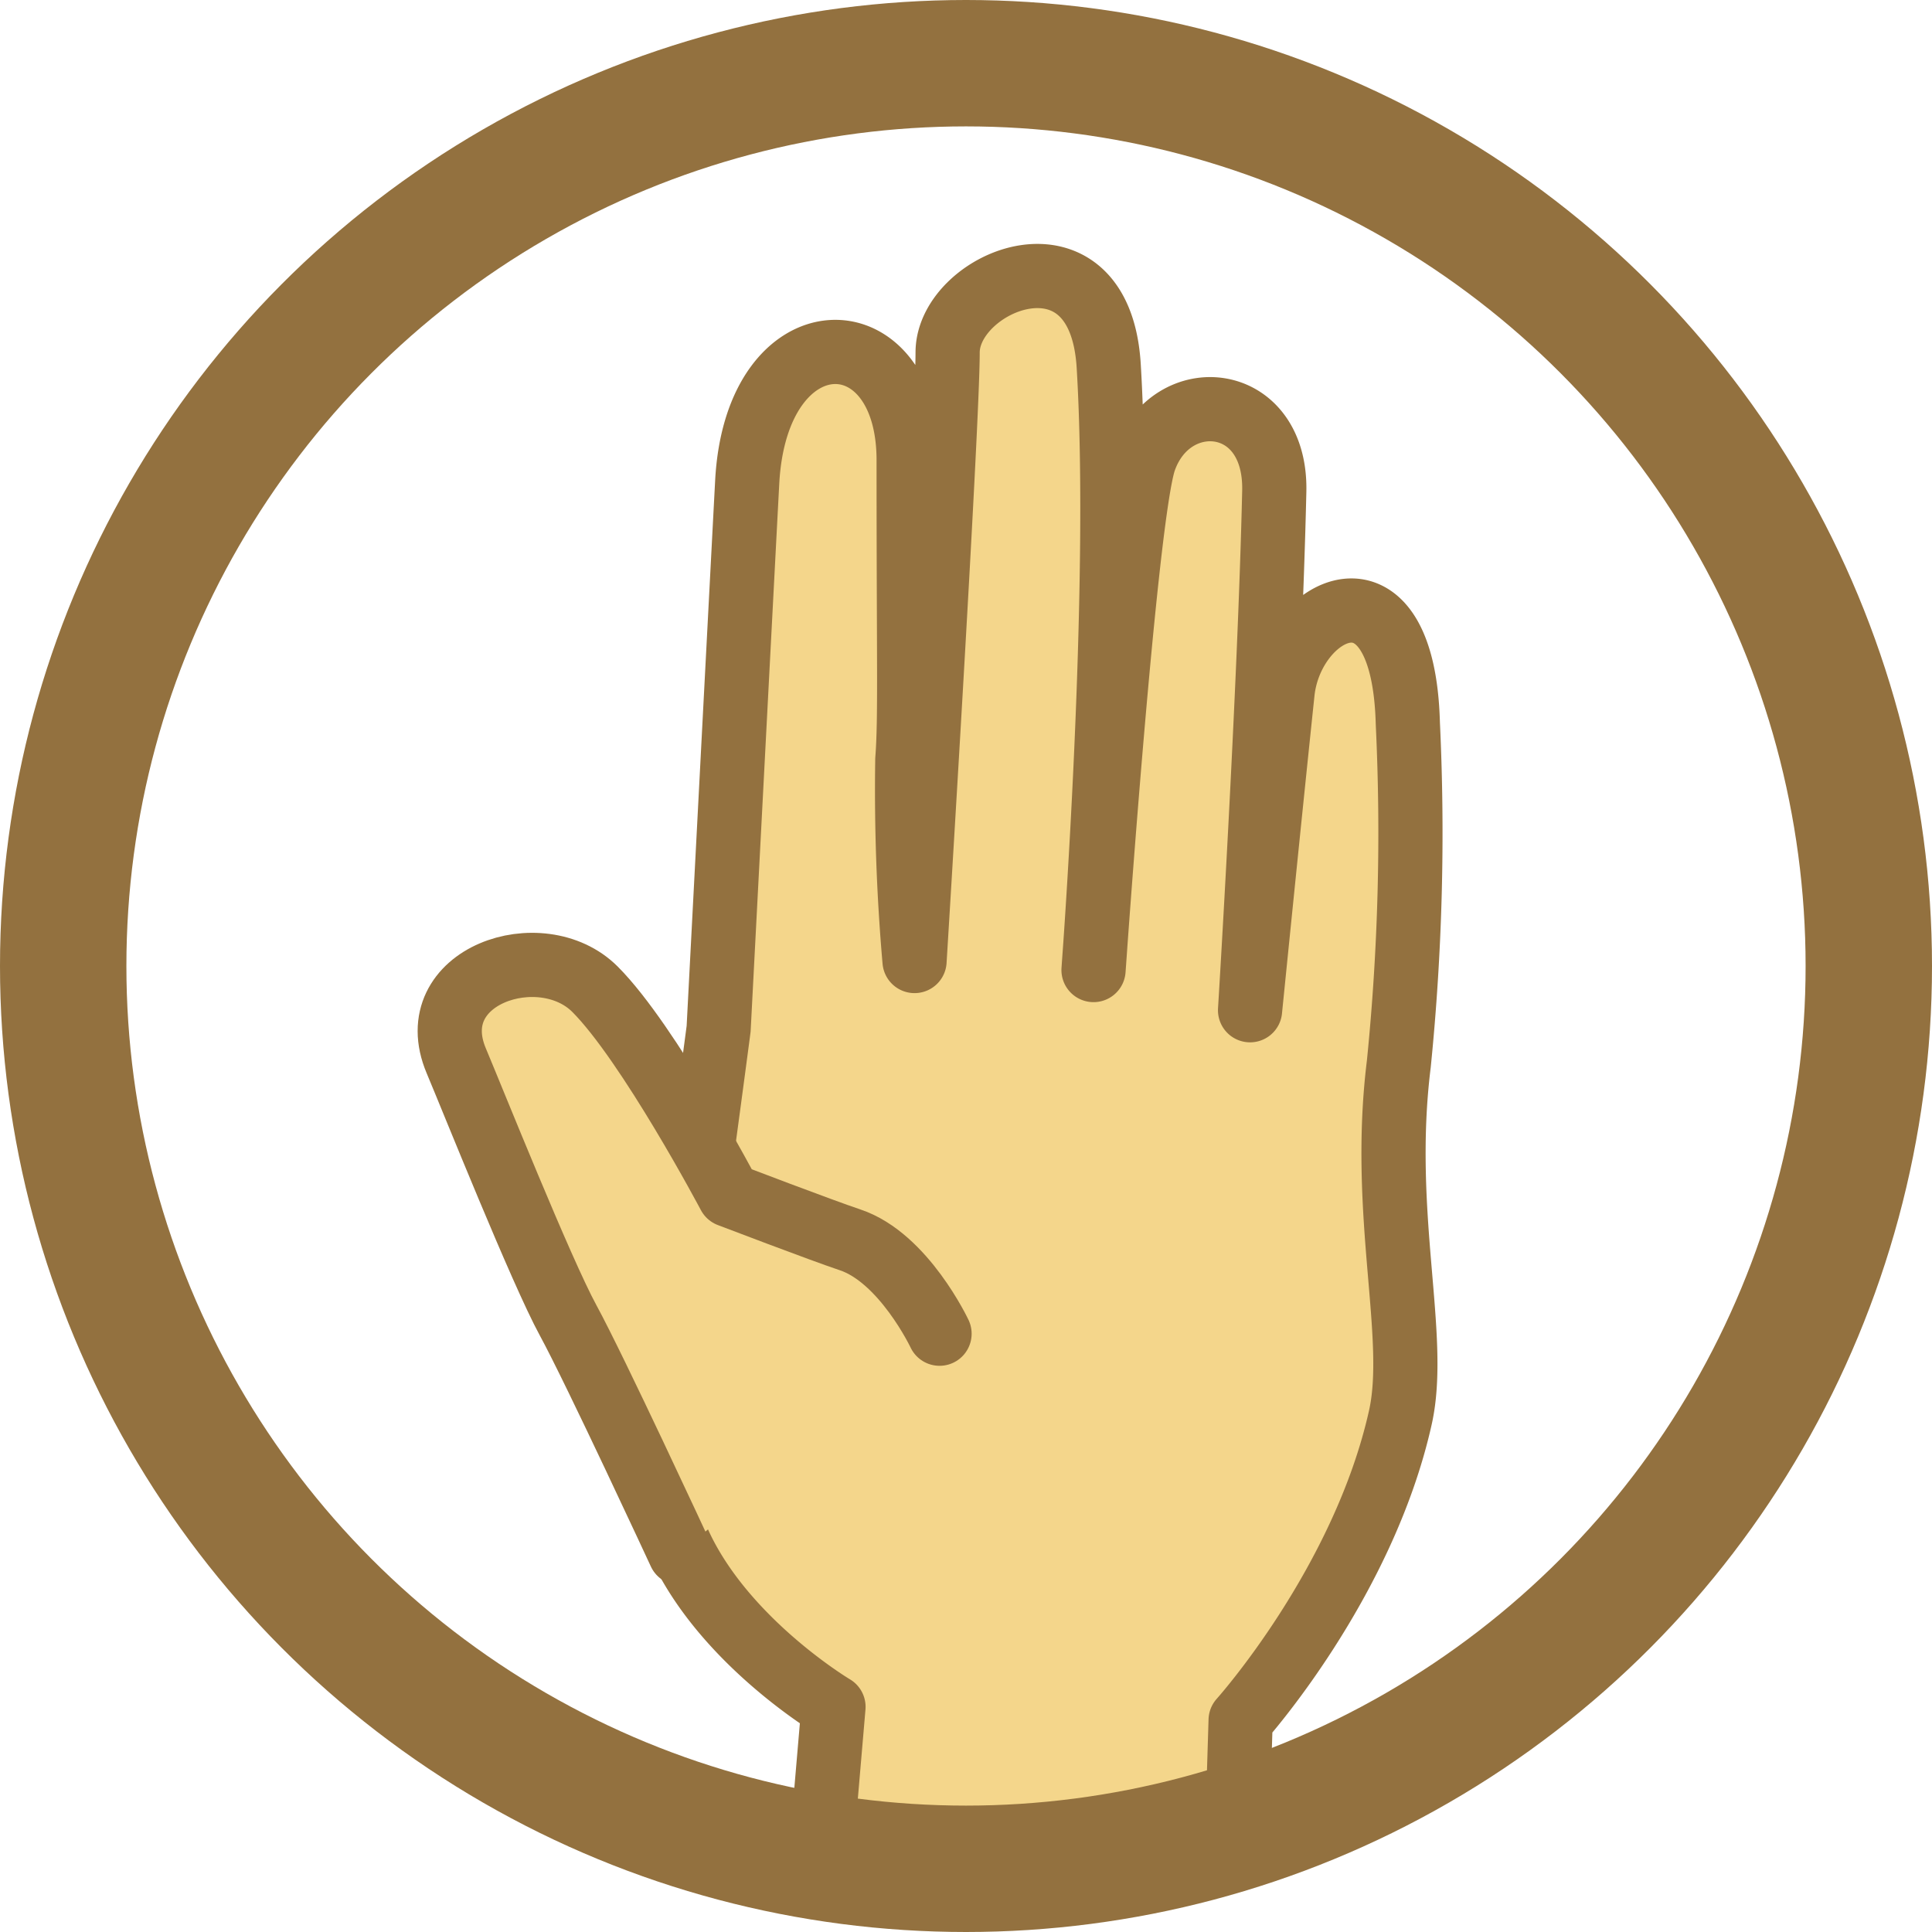 <svg xmlns="http://www.w3.org/2000/svg" xmlns:xlink="http://www.w3.org/1999/xlink" viewBox="0 0 107 107"><defs><style>.a,.f{fill:none;}.b{clip-path:url(#a);}.c{fill:#f4d68b;}.d,.e{fill-opacity:0;}.d,.e,.f{stroke:#93713f;stroke-linecap:round;stroke-linejoin:round;}.d{stroke-width:3.555px;}.e{stroke-width:3.555px;}.f{stroke-width:7px;}</style><clipPath id="a"><circle class="a" cx="53.5" cy="53.5" r="50"/></clipPath></defs><g class="b"><path class="c" d="M68.466,103.281H45.418l.743-8.674S35.4,88.213,36.669,79.569C38.345,68.191,39.8,57.05,39.8,57.05s1.226-23.514,1.582-30.269c.5-9.417,8.942-9.393,8.942-1.218,0,11.4.1,14.313-.074,16.584a108.87,108.87,0,0,0,.4,11.152s1.832-29.67,1.832-33.7c0-3.966,8.426-7.435,8.922.743.754,12.453-.841,33.457-.841,33.457S62.308,28.58,63.38,25.542c1.487-4.213,7.309-3.732,7.187,1.735-.247,11.134-1.335,28.748-1.335,28.748s1.085-10.814,1.8-17.6c.495-4.708,6.691-7.93,6.939,1.735A127.506,127.506,0,0,1,77.474,59c-1.036,8.35,1.088,15.088.087,19.579-2.053,9.211-8.848,16.773-8.848,16.773Z"/><path class="d" d="M68.466,103.206H45.418l.743-8.674S35.4,88.137,36.669,79.493C38.345,68.116,39.8,56.974,39.8,56.974s1.226-23.513,1.582-30.268c.5-9.418,8.942-9.394,8.942-1.219,0,11.4.1,14.313-.074,16.584a108.894,108.894,0,0,0,.4,11.153s1.832-29.671,1.832-33.7c0-3.965,8.426-7.435,8.922.743.754,12.453-.841,33.457-.841,33.457s1.751-25.214,2.823-28.252c1.487-4.213,7.309-3.733,7.187,1.735C70.32,38.335,69.232,55.95,69.232,55.95s1.085-10.815,1.8-17.6c.495-4.709,6.691-7.931,6.939,1.735a127.509,127.509,0,0,1-.5,18.835c-1.036,8.349,1.088,15.087.087,19.578-2.053,9.211-8.848,16.773-8.848,16.773Z"/><path class="c" d="M37.66,86.012s-4.708-10.16-6.195-12.886S26.216,61,25.269,58.751c-1.983-4.708,4.709-6.939,7.683-3.965s7.435,11.4,7.435,11.4,5.114,1.953,6.691,2.479c2.974.991,4.957,5.2,4.957,5.2"/><path class="e" d="M37.66,86.012s-4.708-10.16-6.195-12.886S26.216,61,25.269,58.751c-1.983-4.708,4.709-6.939,7.683-3.965s7.435,11.4,7.435,11.4,5.114,1.953,6.691,2.479c2.974.991,4.957,5.2,4.957,5.2"/></g><circle class="f" cx="53.5" cy="53.5" r="50"/></svg>